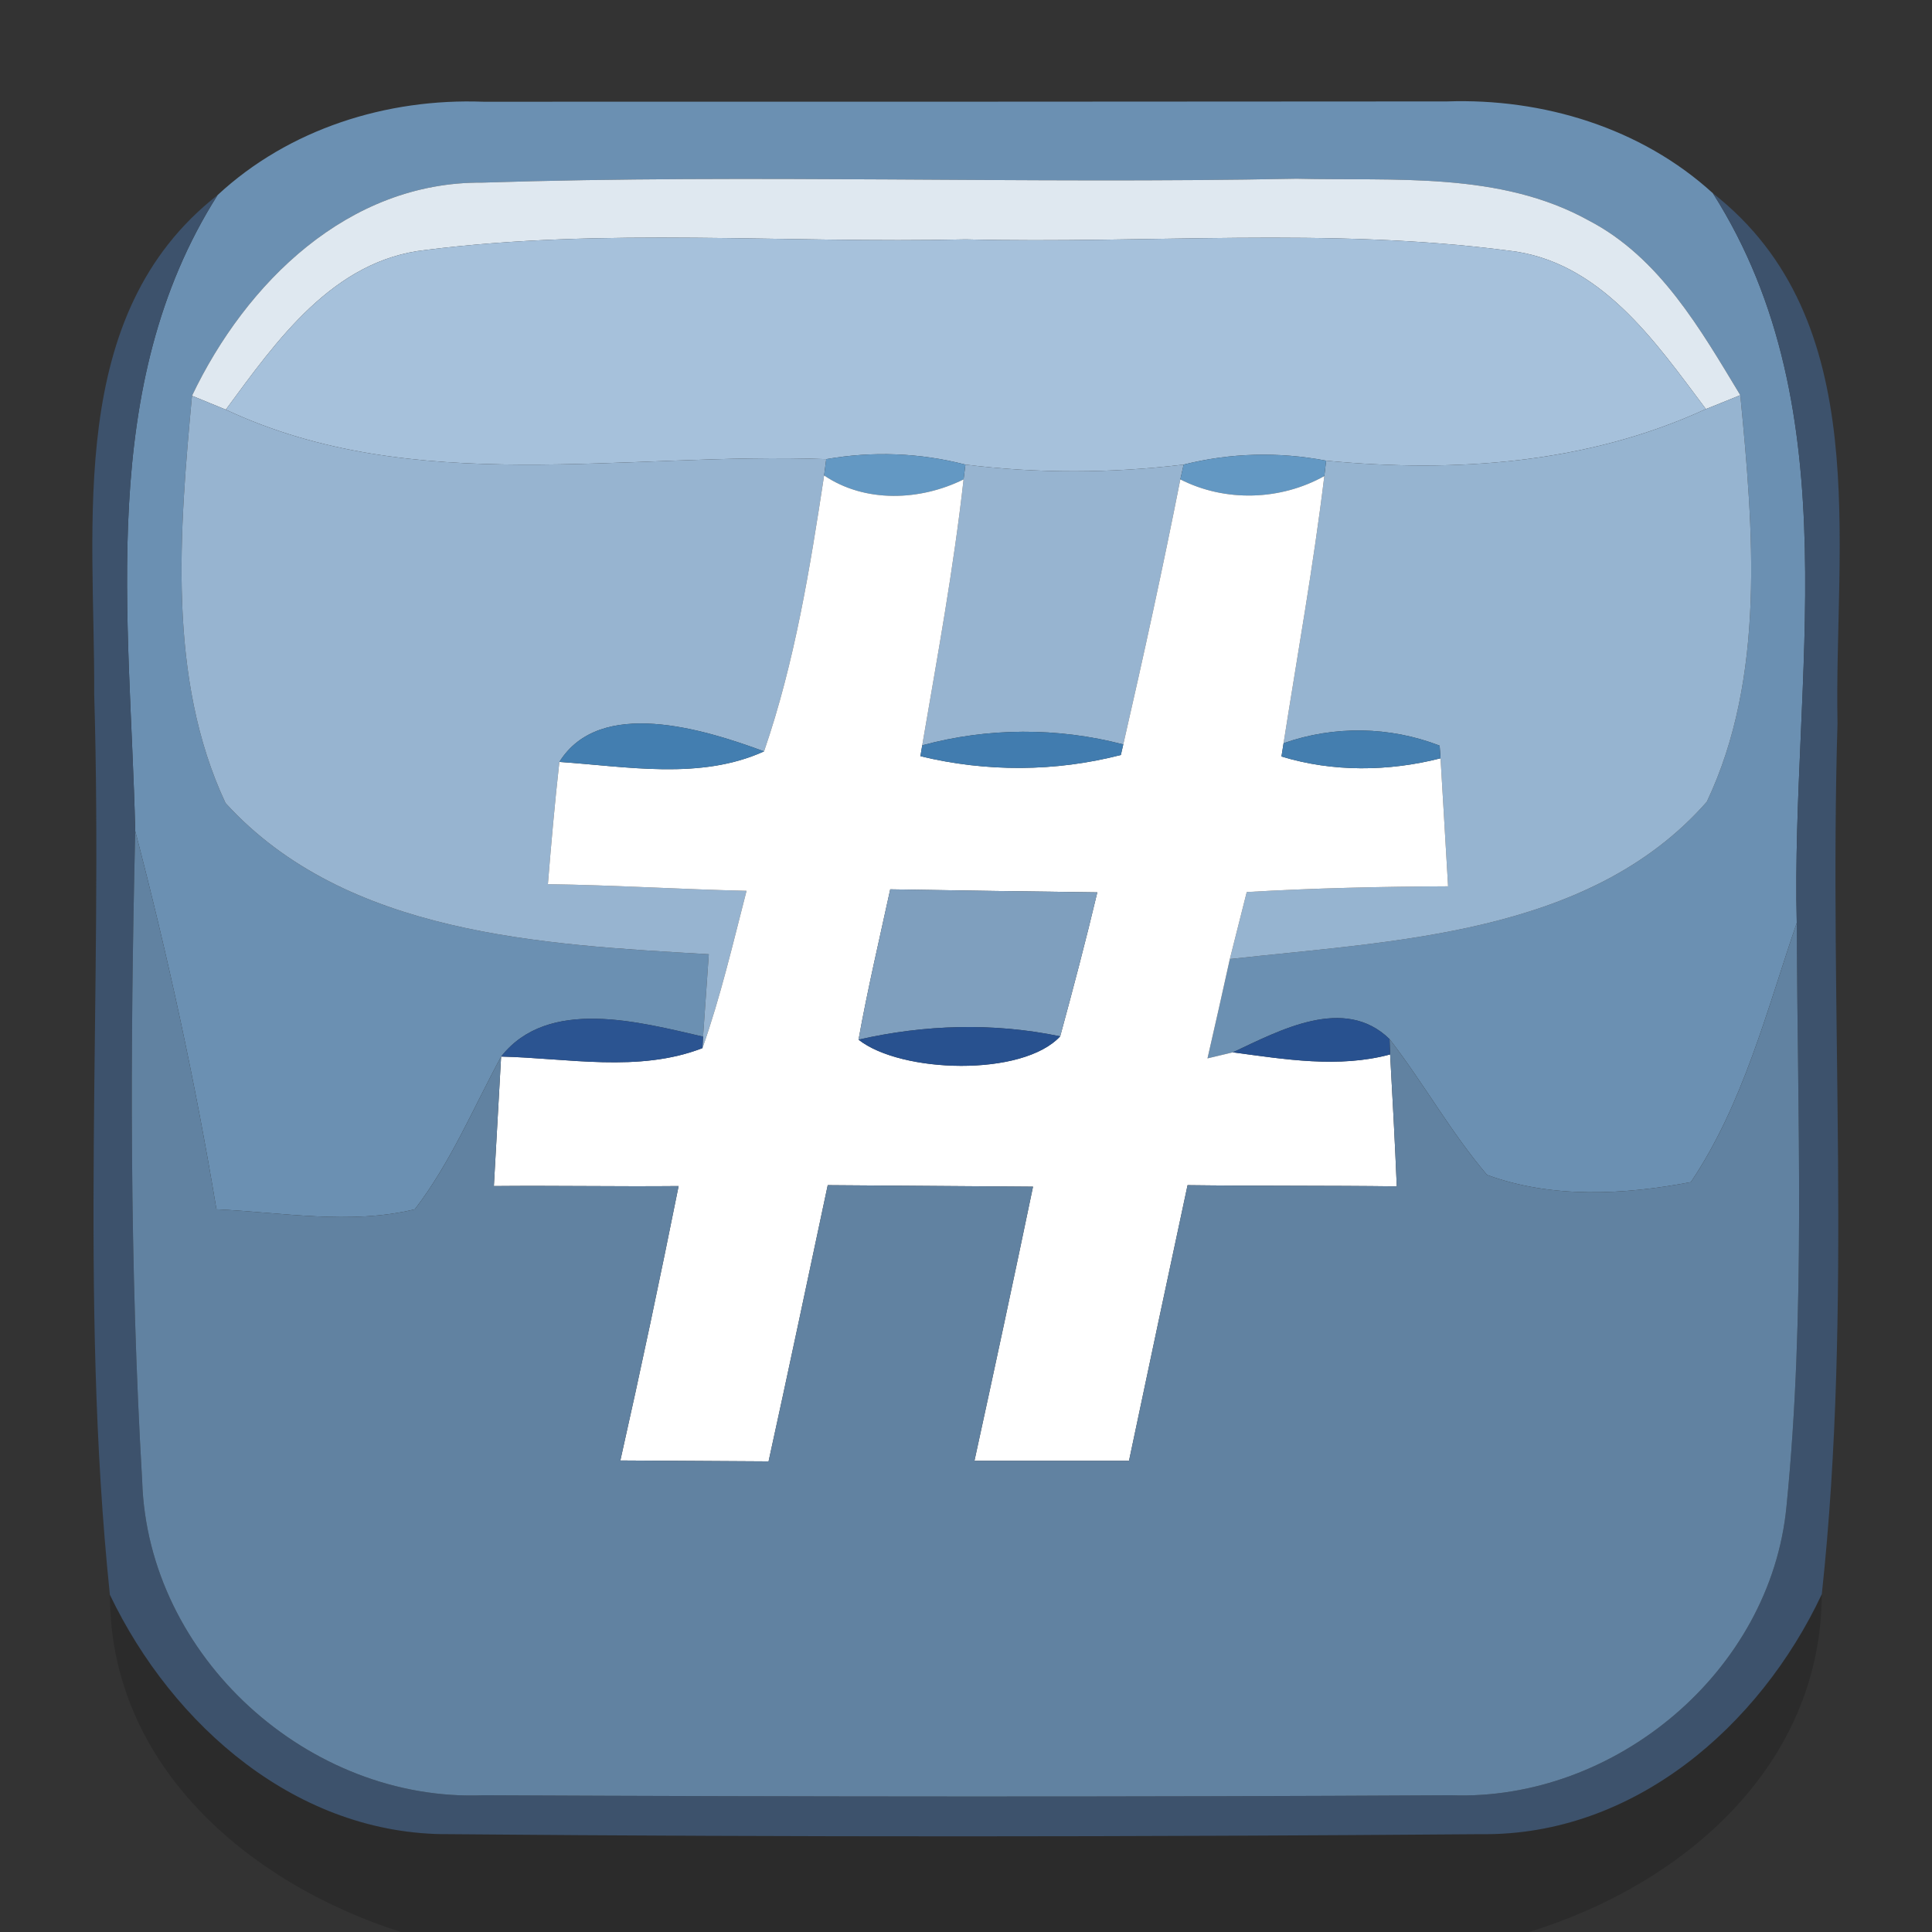 <?xml version="1.0" encoding="UTF-8" ?>
<!DOCTYPE svg PUBLIC "-//W3C//DTD SVG 1.1//EN" "http://www.w3.org/Graphics/SVG/1.1/DTD/svg11.dtd">
<svg width="64pt" height="64pt" viewBox="0 0 64 64" version="1.1" xmlns="http://www.w3.org/2000/svg">
<rect x="0" y="0" width="64" height="64" fill="#333333" stroke="none"/>
<g id="#6b90b2ff">
<path fill="#6b90b2" opacity="1.00" d=" M 7.21 6.46 C 9.57 4.27 12.81 3.25 16.01 3.37 C 26.65 3.37 37.29 3.37 47.93 3.36 C 51.11 3.25 54.36 4.23 56.74 6.40 C 61.36 13.67 59.32 22.49 59.52 30.57 C 58.52 33.49 57.75 36.57 56.01 39.16 C 53.80 39.58 51.41 39.71 49.26 38.92 C 48.06 37.51 47.16 35.88 46.03 34.42 C 44.53 32.96 42.38 34.14 40.84 34.86 L 40.00 35.06 C 40.25 33.96 40.50 32.87 40.74 31.77 C 46.18 31.16 52.66 30.98 56.54 26.56 C 58.50 22.43 58.08 17.54 57.65 13.09 C 56.33 10.91 54.98 8.53 52.64 7.31 C 49.69 5.67 46.19 6.00 42.95 5.92 C 33.96 6.10 24.95 5.76 15.96 6.05 C 11.54 6.02 8.15 9.36 6.36 13.11 C 5.95 17.56 5.53 22.46 7.47 26.60 C 11.45 30.97 17.96 31.29 23.48 31.61 C 23.43 32.29 23.34 33.66 23.29 34.34 C 21.19 33.86 18.16 33.02 16.60 35.00 C 15.68 36.70 14.93 38.51 13.74 40.06 C 11.59 40.58 9.35 40.16 7.17 40.06 C 6.47 35.84 5.56 31.66 4.48 27.53 C 4.31 20.44 3.19 12.79 7.21 6.46 Z" />
</g>
<g id="#dfe8f0ff">
<path fill="#dfe8f0" opacity="1.00" d=" M 6.36 13.11 C 8.15 9.36 11.54 6.02 15.96 6.05 C 24.95 5.76 33.96 6.10 42.95 5.92 C 46.19 6.00 49.69 5.67 52.64 7.31 C 54.98 8.53 56.33 10.91 57.65 13.09 C 57.36 13.21 56.79 13.44 56.51 13.55 C 54.83 11.31 53.00 8.63 49.96 8.30 C 44.00 7.52 37.97 8.08 31.99 7.93 C 26.03 8.07 20.03 7.53 14.11 8.28 C 11.03 8.61 9.16 11.29 7.48 13.57 C 7.20 13.45 6.64 13.23 6.36 13.11 Z" />
</g>
<g id="#3e5571e7">
<path fill="#3e5571" opacity="0.91" d=" M 3.12 22.99 C 3.15 17.34 2.15 10.42 7.21 6.46 C 3.19 12.79 4.31 20.44 4.48 27.53 C 4.31 34.70 4.29 41.90 4.71 49.06 C 4.89 54.88 10.23 59.71 16.02 59.47 C 26.70 59.52 37.39 59.53 48.07 59.47 C 53.51 59.67 58.66 55.36 59.18 49.90 C 59.82 43.48 59.54 37.01 59.52 30.57 C 59.32 22.49 61.36 13.67 56.74 6.40 C 62.12 10.61 60.75 18.00 60.87 23.96 C 60.58 33.57 61.38 43.24 60.35 52.81 C 58.29 57.19 54.12 60.82 49.06 60.76 C 37.67 60.85 26.27 60.86 14.87 60.76 C 9.85 60.79 5.72 57.17 3.64 52.83 C 2.61 42.93 3.42 32.93 3.12 22.99 Z" />
</g>
<g id="#a6c1dbff">
<path fill="#a6c1db" opacity="1.00" d=" M 7.48 13.57 C 9.16 11.29 11.03 8.61 14.11 8.28 C 20.03 7.53 26.03 8.07 31.99 7.93 C 37.97 8.08 44.00 7.52 49.96 8.30 C 53.00 8.63 54.83 11.31 56.51 13.55 C 52.58 15.36 48.19 15.67 43.93 15.26 C 42.36 14.96 40.76 15.00 39.21 15.39 C 36.81 15.68 34.38 15.69 31.98 15.39 C 30.47 15.00 28.91 14.94 27.37 15.21 C 20.76 14.96 13.70 16.49 7.48 13.57 Z" />
</g>
<g id="#97b4d0ff">
<path fill="#97b4d0" opacity="1.00" d=" M 7.47 26.60 C 5.53 22.46 5.95 17.56 6.36 13.11 C 6.64 13.23 7.20 13.45 7.48 13.57 C 13.70 16.49 20.76 14.96 27.37 15.21 L 27.30 15.75 C 26.83 18.83 26.33 21.93 25.31 24.89 C 23.31 24.15 19.87 23.09 18.53 25.24 C 18.38 26.58 18.26 27.93 18.15 29.29 C 20.35 29.32 22.54 29.46 24.73 29.51 C 24.28 31.25 23.87 33.02 23.27 34.72 L 23.29 34.34 C 23.34 33.66 23.43 32.29 23.48 31.61 C 17.96 31.29 11.45 30.97 7.47 26.60 Z" />
<path fill="#97b4d0" opacity="1.00" d=" M 31.98 15.39 C 34.38 15.69 36.81 15.68 39.21 15.39 L 39.10 15.88 C 38.52 18.82 37.88 21.74 37.21 24.66 C 35.03 24.09 32.72 24.10 30.55 24.69 C 31.05 21.76 31.59 18.84 31.92 15.88 L 31.98 15.39 Z" />
</g>
<g id="#96b4d0ff">
<path fill="#96b4d0" opacity="1.00" d=" M 43.93 15.26 C 48.19 15.67 52.58 15.36 56.51 13.55 C 56.79 13.44 57.36 13.21 57.65 13.09 C 58.08 17.54 58.50 22.43 56.54 26.56 C 52.66 30.98 46.18 31.16 40.74 31.77 C 40.88 31.22 41.16 30.10 41.30 29.55 C 43.52 29.42 45.74 29.37 47.97 29.36 C 47.89 27.94 47.80 26.53 47.72 25.12 L 47.69 24.70 C 46.04 24.06 44.19 24.03 42.52 24.62 C 42.98 21.68 43.51 18.74 43.87 15.77 L 43.93 15.26 Z" />
</g>
<g id="#6398c3ff">
<path fill="#6398c3" opacity="1.00" d=" M 27.37 15.21 C 28.91 14.94 30.47 15.00 31.98 15.39 L 31.92 15.88 C 30.49 16.59 28.66 16.67 27.30 15.75 L 27.37 15.21 Z" />
<path fill="#6398c3" opacity="1.00" d=" M 39.21 15.39 C 40.76 15.00 42.36 14.96 43.93 15.26 L 43.87 15.77 C 42.42 16.58 40.59 16.64 39.10 15.88 L 39.21 15.39 Z" />
</g>
<g id="#ffffffff">
<path fill="#ffffff" opacity="1.00" d=" M 27.30 15.75 C 28.66 16.67 30.49 16.59 31.92 15.88 C 31.59 18.84 31.05 21.76 30.55 24.69 L 30.49 25.05 C 32.67 25.58 34.96 25.57 37.13 25.01 L 37.21 24.66 C 37.88 21.74 38.52 18.82 39.10 15.88 C 40.59 16.64 42.42 16.58 43.87 15.77 C 43.51 18.74 42.98 21.68 42.52 24.62 L 42.45 25.06 C 44.15 25.58 46.00 25.56 47.72 25.12 C 47.80 26.53 47.89 27.94 47.97 29.36 C 45.74 29.37 43.52 29.42 41.30 29.55 C 41.16 30.10 40.88 31.22 40.74 31.77 C 40.50 32.87 40.25 33.96 40.00 35.06 L 40.84 34.86 C 42.56 35.09 44.34 35.39 46.05 34.93 C 46.13 36.38 46.21 37.84 46.27 39.30 C 43.96 39.27 41.65 39.29 39.34 39.26 C 38.69 42.30 38.04 45.34 37.40 48.39 C 35.69 48.39 33.98 48.39 32.28 48.39 C 32.94 45.37 33.59 42.34 34.22 39.31 C 31.95 39.29 29.68 39.28 27.42 39.26 C 26.77 42.31 26.13 45.36 25.46 48.41 C 23.82 48.40 22.19 48.39 20.55 48.38 C 21.23 45.36 21.87 42.33 22.48 39.29 C 20.44 39.31 18.40 39.27 16.36 39.29 C 16.44 37.86 16.52 36.43 16.60 35.00 C 18.80 35.05 21.16 35.54 23.27 34.72 C 23.87 33.02 24.28 31.25 24.73 29.51 C 22.54 29.46 20.35 29.32 18.15 29.29 C 18.26 27.93 18.38 26.58 18.53 25.24 C 20.76 25.39 23.20 25.85 25.31 24.89 C 26.33 21.93 26.83 18.83 27.30 15.75 M 28.44 34.44 C 29.84 35.55 33.87 35.68 35.12 34.33 C 35.55 32.75 35.97 31.16 36.35 29.56 C 34.06 29.53 31.77 29.50 29.49 29.46 C 29.13 31.12 28.74 32.77 28.44 34.44 Z" />
</g>
<g id="#437eb0ff">
<path fill="#437eb0" opacity="1.00" d=" M 18.53 25.24 C 19.87 23.09 23.31 24.15 25.31 24.89 C 23.20 25.85 20.76 25.39 18.53 25.24 Z" />
</g>
<g id="#417cafff">
<path fill="#417caf" opacity="1.00" d=" M 30.55 24.69 C 32.72 24.10 35.03 24.09 37.21 24.66 L 37.13 25.01 C 34.96 25.57 32.67 25.58 30.49 25.05 L 30.55 24.69 Z" />
</g>
<g id="#447eafff">
<path fill="#447eaf" opacity="1.00" d=" M 42.52 24.62 C 44.19 24.03 46.04 24.06 47.69 24.70 L 47.72 25.12 C 46.00 25.56 44.15 25.58 42.45 25.06 L 42.52 24.62 Z" />
</g>
<g id="#6182a1ff">
<path fill="#6182a1" opacity="1.00" d=" M 4.48 27.53 C 5.56 31.66 6.47 35.84 7.17 40.06 C 9.35 40.16 11.59 40.58 13.74 40.06 C 14.93 38.51 15.68 36.70 16.60 35.00 C 16.52 36.43 16.44 37.86 16.36 39.29 C 18.40 39.27 20.44 39.31 22.48 39.29 C 21.87 42.33 21.23 45.36 20.55 48.38 C 22.19 48.39 23.82 48.40 25.46 48.41 C 26.13 45.36 26.77 42.31 27.42 39.26 C 29.68 39.28 31.95 39.29 34.22 39.31 C 33.59 42.34 32.94 45.37 32.28 48.39 C 33.98 48.39 35.69 48.39 37.40 48.39 C 38.04 45.34 38.69 42.30 39.34 39.26 C 41.65 39.29 43.96 39.27 46.27 39.30 C 46.21 37.84 46.13 36.38 46.05 34.93 L 46.03 34.42 C 47.16 35.88 48.06 37.51 49.26 38.92 C 51.41 39.71 53.80 39.58 56.01 39.16 C 57.75 36.57 58.52 33.49 59.52 30.57 C 59.54 37.01 59.82 43.48 59.18 49.90 C 58.66 55.36 53.51 59.67 48.07 59.47 C 37.39 59.53 26.70 59.52 16.02 59.47 C 10.23 59.71 4.89 54.88 4.71 49.06 C 4.29 41.90 4.31 34.70 4.48 27.53 Z" />
</g>
<g id="#7f9fbeff">
<path fill="#7f9fbe" opacity="1.00" d=" M 28.44 34.44 C 28.74 32.77 29.13 31.12 29.49 29.46 C 31.77 29.50 34.06 29.53 36.35 29.56 C 35.97 31.16 35.55 32.75 35.12 34.33 C 32.91 33.87 30.63 33.94 28.44 34.44 Z" />
</g>
<g id="#2b5491ff">
<path fill="#2b5491" opacity="1.00" d=" M 16.60 35.00 C 18.16 33.02 21.19 33.86 23.29 34.34 L 23.27 34.72 C 21.16 35.54 18.80 35.05 16.60 35.00 Z" />
</g>
<g id="#28518fff">
<path fill="#28518f" opacity="1.00" d=" M 28.44 34.44 C 30.63 33.94 32.91 33.87 35.12 34.33 C 33.87 35.68 29.84 35.55 28.44 34.44 Z" />
<path fill="#28518f" opacity="1.00" d=" M 40.84 34.86 C 42.38 34.14 44.53 32.96 46.03 34.42 L 46.05 34.93 C 44.34 35.39 42.56 35.09 40.84 34.86 Z" />
</g>
<g id="#00000026">
<path fill="#000000" opacity="0.15" d=" M 3.64 52.83 C 5.72 57.17 9.85 60.79 14.87 60.76 C 26.27 60.86 37.67 60.85 49.06 60.76 C 54.12 60.82 58.29 57.19 60.35 52.81 C 60.33 58.52 55.74 62.44 50.65 64.00 L 13.28 64.00 C 8.26 62.40 3.64 58.51 3.64 52.83 Z" />
</g>
</svg>
